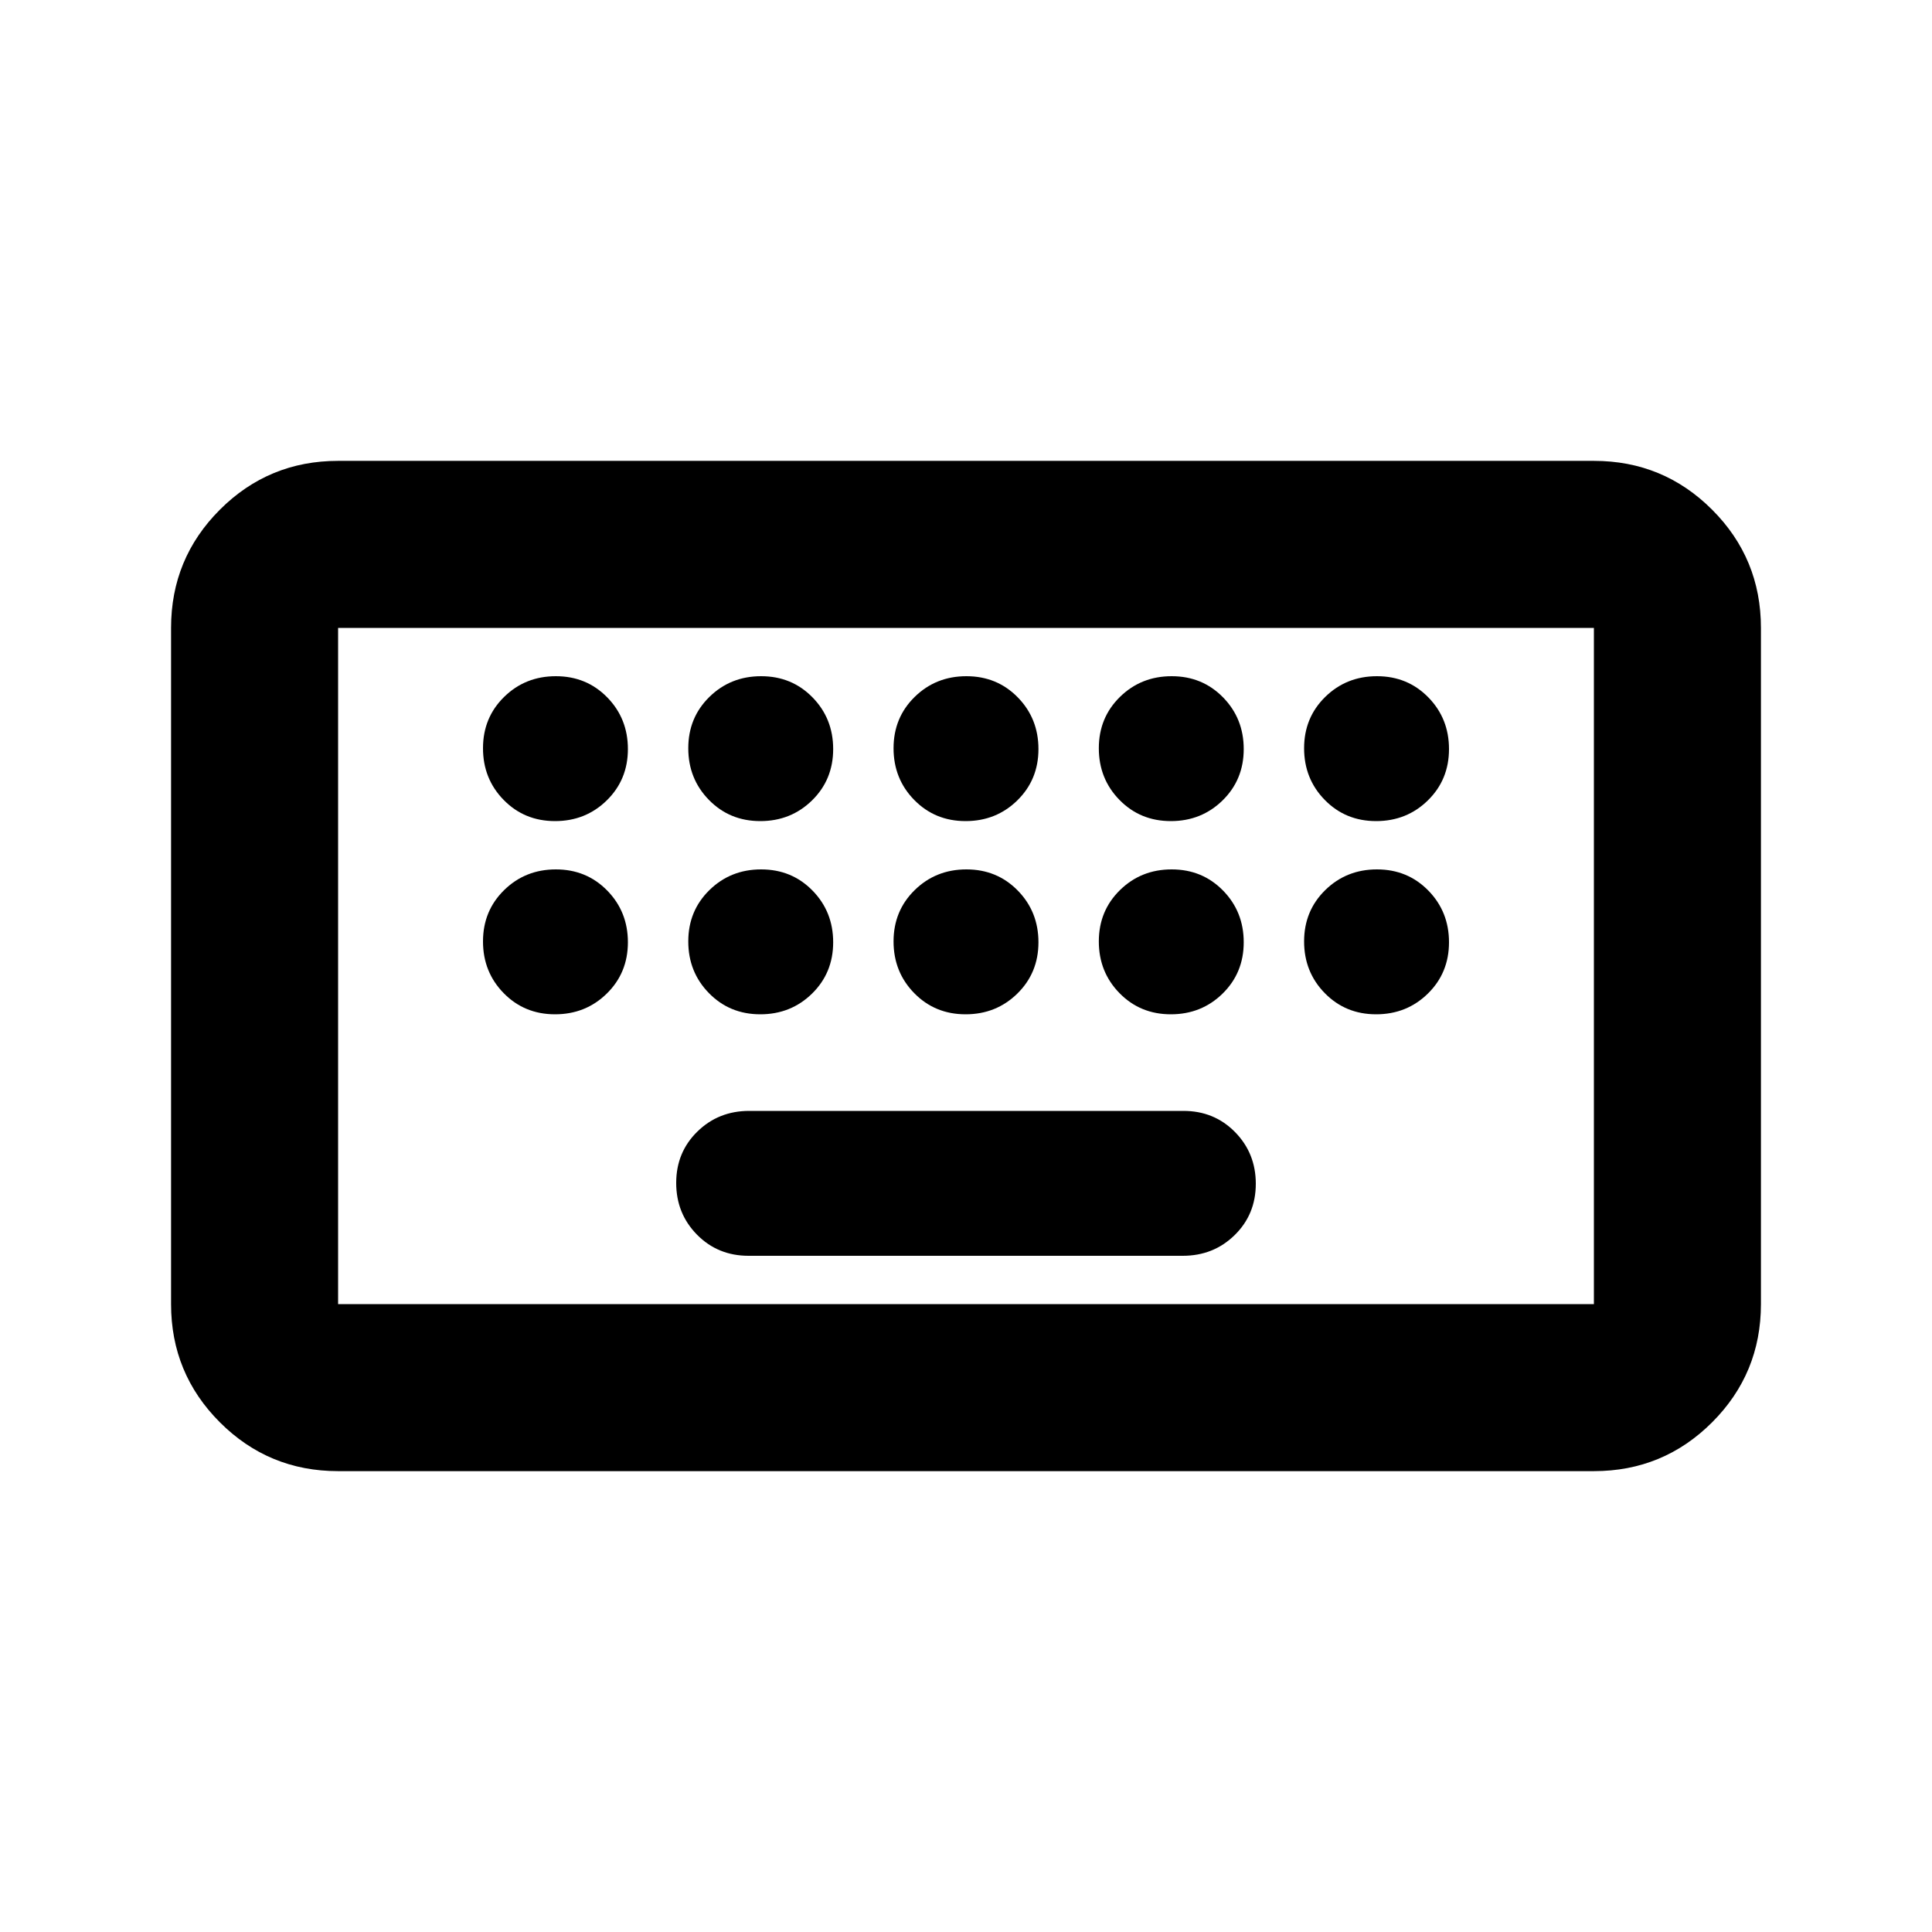 <svg xmlns="http://www.w3.org/2000/svg" height="20" viewBox="0 -960 960 960" width="20"><path d="M168-229q-34.483 0-58.741-24.259-24.26-24.258-24.26-58.741v-336q0-34.483 24.26-58.741Q133.517-731 168-731h624q34.483 0 58.741 24.259Q875-682.483 875-648v336q0 34.483-24.259 58.741Q826.483-229 792-229H168Zm0-83h624v-336H168v336Zm203.96-24h215.757Q603-336 613.5-346.289q10.5-10.29 10.5-25.5Q624-387 613.662-397.5 603.323-408 588.04-408H372.283Q357-408 346.5-397.711q-10.5 10.29-10.5 25.5Q336-357 346.338-346.5 356.677-336 371.96-336ZM168-312v-336 336Zm107.789-240Q291-552 301.5-562.289q10.5-10.29 10.5-25.5Q312-603 301.711-613.5q-10.29-10.5-25.5-10.5Q261-624 250.5-613.711q-10.5 10.29-10.5 25.5Q240-573 250.289-562.5q10.29 10.5 25.5 10.5Zm102 0Q393-552 403.5-562.289q10.5-10.29 10.5-25.5Q414-603 403.711-613.5q-10.29-10.5-25.5-10.5Q363-624 352.5-613.711q-10.5 10.29-10.5 25.5Q342-573 352.289-562.5q10.29 10.5 25.5 10.5Zm102 0Q495-552 505.5-562.289q10.5-10.29 10.5-25.5Q516-603 505.711-613.5q-10.29-10.5-25.5-10.5Q465-624 454.5-613.711q-10.5 10.29-10.5 25.5Q444-573 454.289-562.5q10.29 10.5 25.5 10.5Zm102 0Q597-552 607.5-562.289q10.5-10.29 10.5-25.5Q618-603 607.711-613.5q-10.29-10.5-25.5-10.5Q567-624 556.5-613.711q-10.5 10.29-10.5 25.5Q546-573 556.289-562.5q10.29 10.5 25.5 10.5Zm102 0Q699-552 709.5-562.289q10.5-10.29 10.5-25.5Q720-603 709.711-613.5q-10.29-10.5-25.5-10.5Q669-624 658.5-613.711q-10.5 10.29-10.5 25.5Q648-573 658.289-562.5q10.29 10.5 25.5 10.5Zm-408 96Q291-456 301.5-466.289q10.5-10.29 10.5-25.5Q312-507 301.711-517.5q-10.29-10.5-25.5-10.5Q261-528 250.5-517.711q-10.5 10.29-10.5 25.5Q240-477 250.289-466.5q10.29 10.5 25.5 10.5Zm102 0Q393-456 403.5-466.289q10.5-10.29 10.5-25.5Q414-507 403.711-517.5q-10.29-10.5-25.5-10.5Q363-528 352.5-517.711q-10.5 10.29-10.5 25.5Q342-477 352.289-466.5q10.29 10.5 25.5 10.5Zm102 0Q495-456 505.5-466.289q10.5-10.29 10.5-25.5Q516-507 505.711-517.5q-10.29-10.5-25.5-10.5Q465-528 454.5-517.711q-10.5 10.29-10.5 25.5Q444-477 454.289-466.5q10.29 10.5 25.5 10.5Zm102 0Q597-456 607.5-466.289q10.5-10.29 10.5-25.5Q618-507 607.711-517.5q-10.29-10.5-25.5-10.5Q567-528 556.5-517.711q-10.5 10.29-10.5 25.5Q546-477 556.289-466.5q10.29 10.5 25.5 10.5Zm102 0Q699-456 709.5-466.289q10.5-10.29 10.5-25.5Q720-507 709.711-517.5q-10.29-10.5-25.5-10.5Q669-528 658.5-517.711q-10.5 10.29-10.5 25.5Q648-477 658.289-466.5q10.29 10.5 25.5 10.5Z"/></svg>